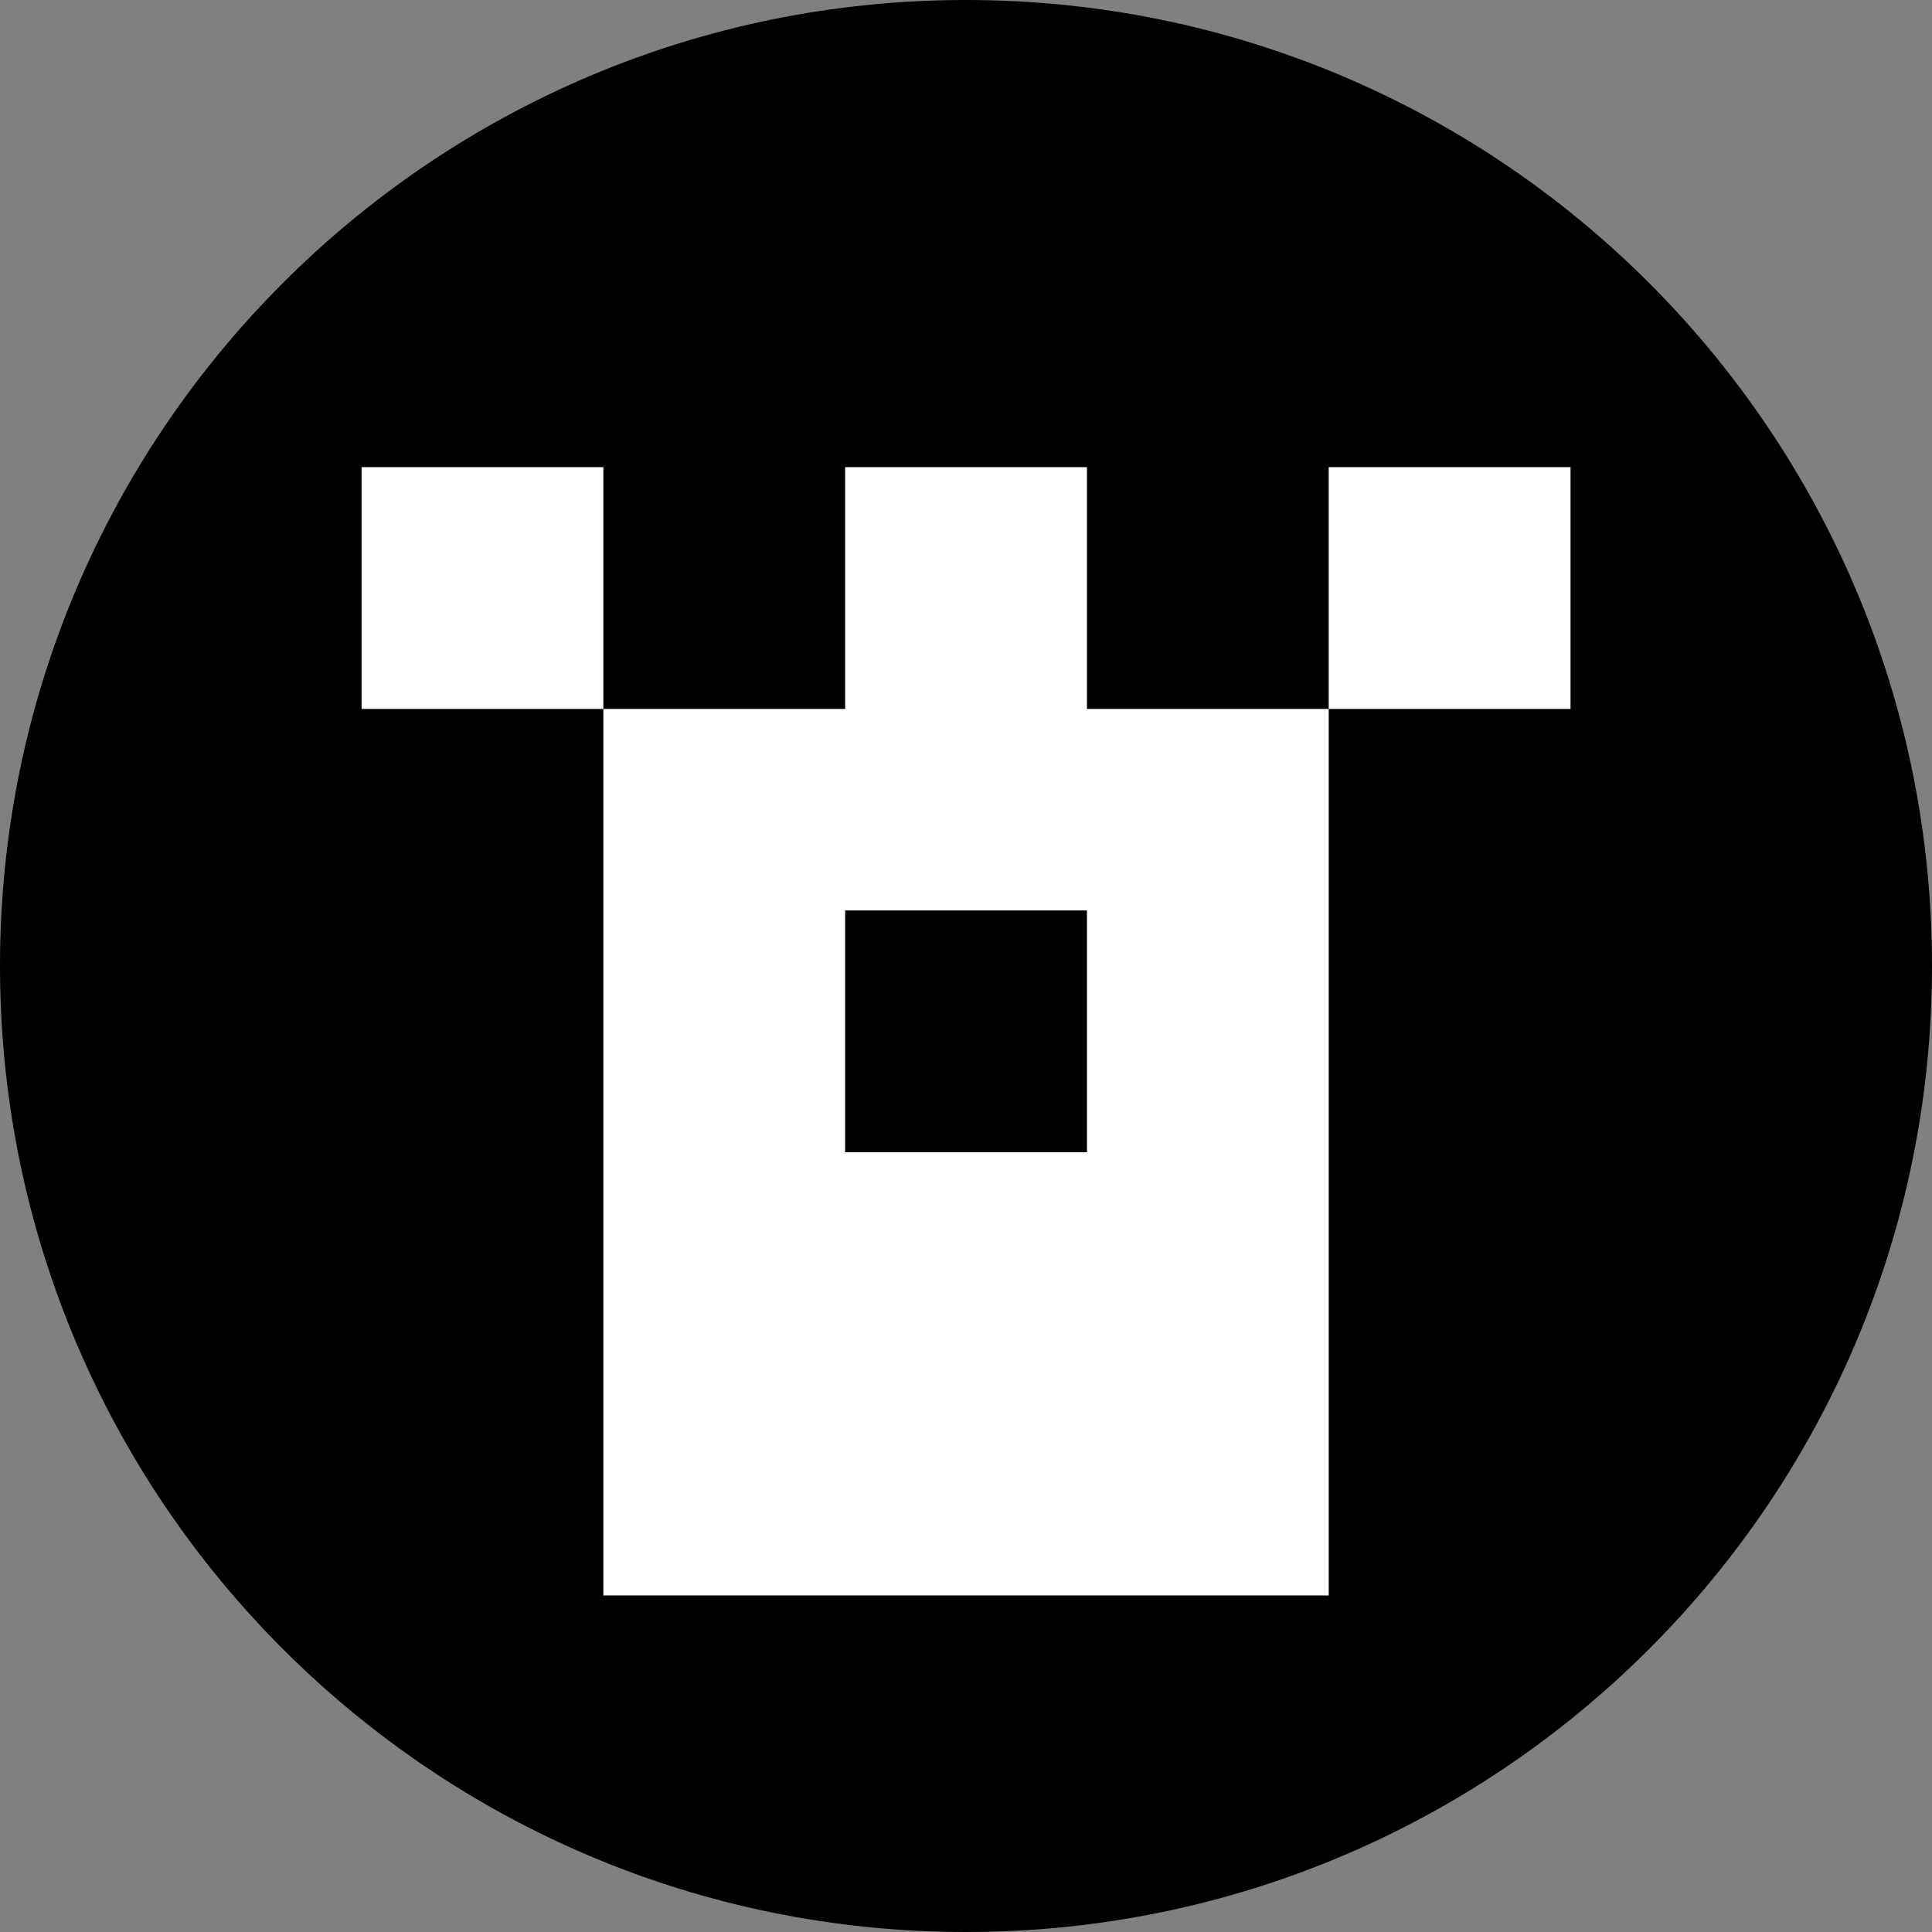 <svg width="20" height="20" viewBox="0 0 20 20" fill="none" xmlns="http://www.w3.org/2000/svg">
<rect x="0" y="0" width="20" height="20" fill="#808080" stroke="none"/>
<path d="M10 20C15.523 20 20 15.523 20 10C20 4.477 15.523 0 10 0C4.477 0 0 4.477 0 10C0 15.523 4.477 20 10 20Z" fill="black"/>
<path fill-rule="evenodd" clip-rule="evenodd" d="M6.246 4.836H3.743V7.339H6.246V16.516H13.755L13.755 7.339H16.258V4.836H13.755V7.339H11.252V4.836H8.749V7.339H6.246V4.836ZM11.252 9.425H8.749V11.928H11.252V9.425Z" fill="white"/>
</svg>
